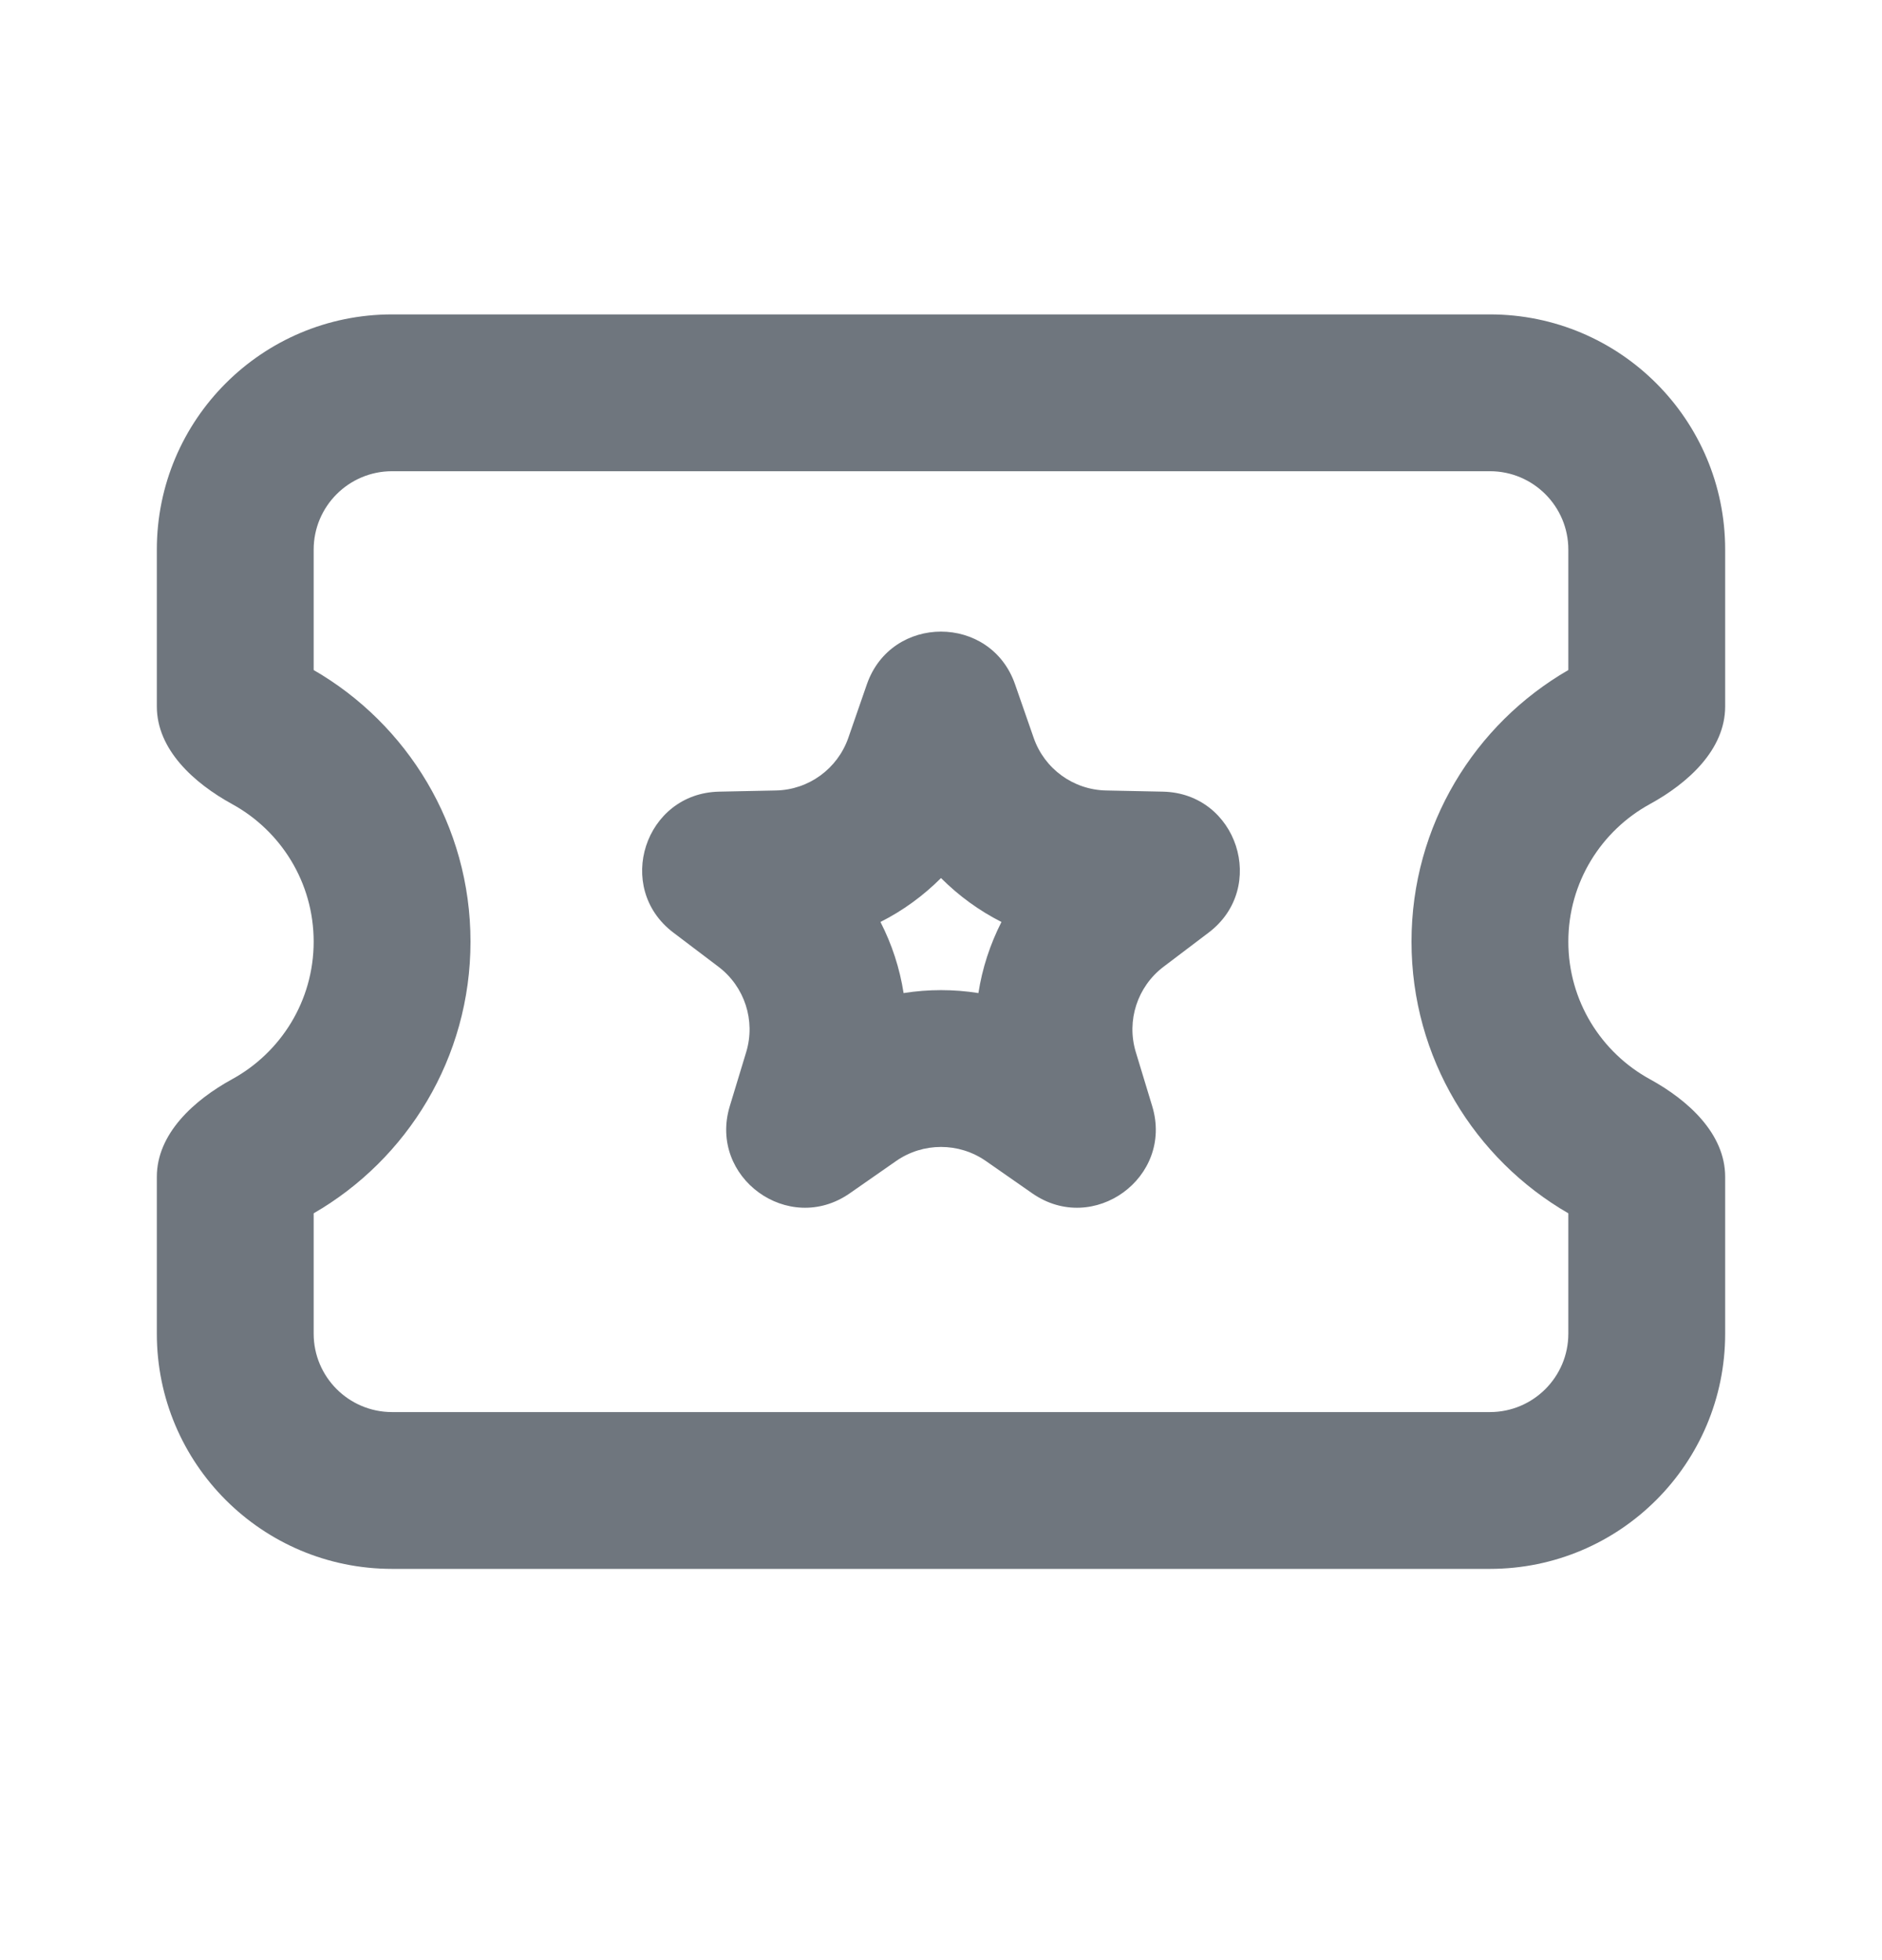 <svg width="24" height="25" viewBox="0 0 24 25" fill="none" xmlns="http://www.w3.org/2000/svg">
<path fill-rule="evenodd" clip-rule="evenodd" d="M5 6.01C4.448 6.01 4 6.458 4 7.01V8.546C5.192 9.234 6 10.526 6 12.01C6 13.494 5.192 14.786 4 15.475V17.01C4 17.562 4.448 18.01 5 18.01H19C19.552 18.01 20 17.562 20 17.01V15.475C18.808 14.786 18 13.494 18 12.01C18 10.526 18.808 9.234 20 8.546V7.01C20 6.458 19.552 6.01 19 6.01H5ZM5 4.01C3.343 4.01 2 5.353 2 7.01V9.01C2 9.562 2.475 9.989 2.959 10.255C3.579 10.594 4 11.253 4 12.01C4 12.767 3.579 13.426 2.959 13.765C2.475 14.031 2 14.458 2 15.01V17.01C2 18.667 3.343 20.01 5 20.01H19C20.657 20.01 22 18.667 22 17.01V15.01C22 14.458 21.526 14.031 21.041 13.765C20.421 13.426 20 12.767 20 12.01C20 11.253 20.421 10.594 21.041 10.255C21.526 9.989 22 9.562 22 9.01V7.01C22 5.353 20.657 4.01 19 4.01H5Z" fill="#6F767E"/>
<path fill-rule="evenodd" clip-rule="evenodd" d="M12 11.199C11.774 11.425 11.514 11.615 11.228 11.759C11.374 12.044 11.474 12.35 11.523 12.666C11.839 12.616 12.161 12.616 12.477 12.666C12.526 12.35 12.626 12.044 12.771 11.759C12.486 11.615 12.226 11.425 12 11.199ZM12.944 8.727C12.633 7.832 11.367 7.832 11.055 8.727L10.818 9.411C10.68 9.806 10.312 10.074 9.894 10.082L9.17 10.097C8.222 10.117 7.831 11.321 8.586 11.894L9.163 12.331C9.496 12.584 9.637 13.017 9.516 13.418L9.306 14.11C9.032 15.018 10.056 15.762 10.835 15.221L11.429 14.807C11.772 14.569 12.228 14.569 12.571 14.807L13.165 15.221C13.944 15.762 14.968 15.018 14.694 14.11L14.484 13.418C14.363 13.017 14.504 12.584 14.837 12.331L15.414 11.894C16.169 11.321 15.778 10.117 14.83 10.097L14.106 10.082C13.688 10.074 13.319 9.806 13.182 9.411L12.944 8.727Z" fill="#6F767E"/>
</svg>
